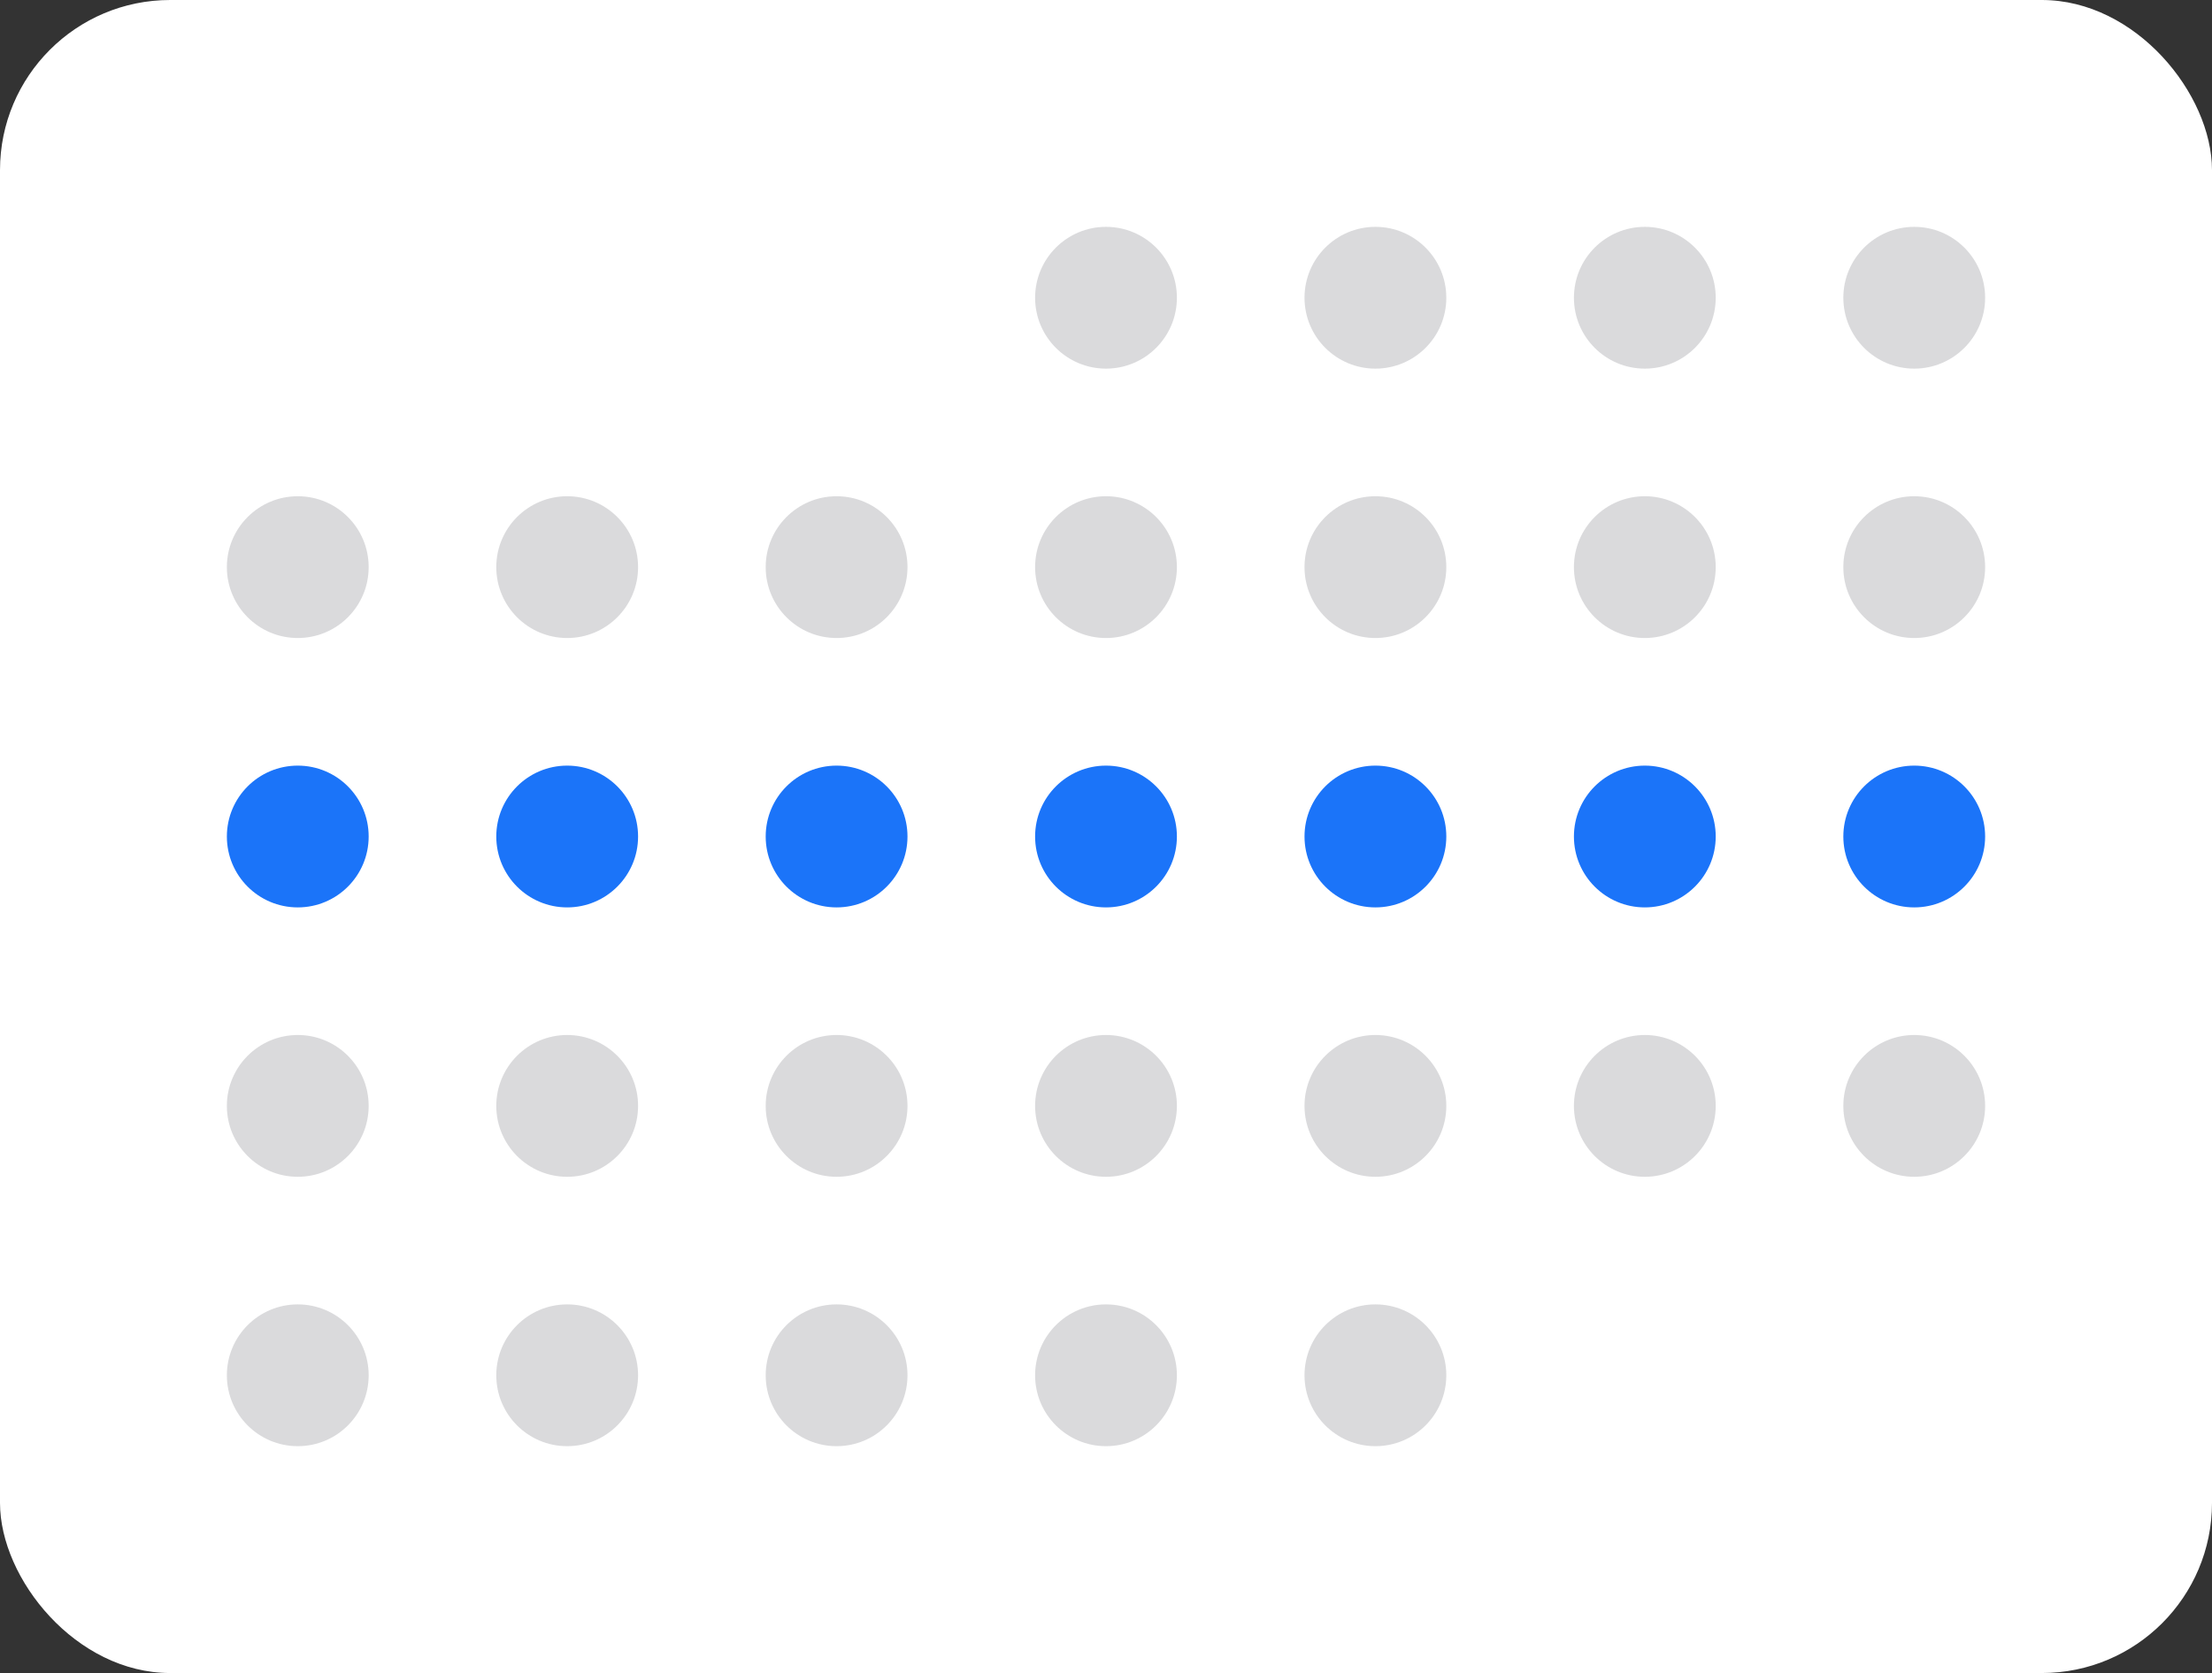 <svg width="156" height="118" viewBox="0 0 156 118" fill="white" xmlns="http://www.w3.org/2000/svg">
<rect x="0" y="0" width="156" height="118" fill="#333333" stroke="none"/>
<rect width="156" height="118" rx="12" fill="white" />
<circle cx="78" cy="21" r="5" fill="#181423" fill-opacity="0.16"/>
<circle cx="97" cy="21" r="5" fill="#181423" fill-opacity="0.16"/>
<circle cx="116" cy="21" r="5" fill="#181423" fill-opacity="0.16"/>
<circle cx="135" cy="21" r="5" fill="#181423
" fill-opacity="0.16"/>
<circle cx="21" cy="40" r="5" fill="#181423
" fill-opacity="0.16"/>
<circle cx="40" cy="40" r="5" fill="#181423
" fill-opacity="0.16"/>
<circle cx="59" cy="40" r="5" fill="#181423
" fill-opacity="0.16"/>
<circle cx="78" cy="40" r="5" fill="#181423
" fill-opacity="0.16"/>
<circle cx="97" cy="40" r="5" fill="#181423
" fill-opacity="0.16"/>
<circle cx="116" cy="40" r="5" fill="#181423
" fill-opacity="0.16"/>
<circle cx="135" cy="40" r="5" fill="#181423
" fill-opacity="0.16"/>
<circle cx="21" cy="59" r="5" fill="#1B74F9
"/>
<circle cx="40" cy="59" r="5" fill="#1B74F9
"/>
<circle cx="59" cy="59" r="5" fill="#1B74F9
"/>
<circle cx="78" cy="59" r="5" fill="#1B74F9
"/>
<circle cx="97" cy="59" r="5" fill="#1B74F9
"/>
<circle cx="116" cy="59" r="5" fill="#1B74F9
"/>
<circle cx="135" cy="59" r="5" fill="#1B74F9
"/>
<circle cx="21" cy="78" r="5" fill="#181423
" fill-opacity="0.16"/>
<circle cx="40" cy="78" r="5" fill="#181423
" fill-opacity="0.16"/>
<circle cx="59" cy="78" r="5" fill="#181423
" fill-opacity="0.16"/>
<circle cx="78" cy="78" r="5" fill="#181423
" fill-opacity="0.16"/>
<circle cx="97" cy="78" r="5" fill="#181423
" fill-opacity="0.16"/>
<circle cx="116" cy="78" r="5" fill="#181423
" fill-opacity="0.16"/>
<circle cx="135" cy="78" r="5" fill="#181423
" fill-opacity="0.16"/>
<circle cx="21" cy="97" r="5" fill="#181423
" fill-opacity="0.16"/>
<circle cx="40" cy="97" r="5" fill="#181423
" fill-opacity="0.16"/>
<circle cx="59" cy="97" r="5" fill="#181423
" fill-opacity="0.16"/>
<circle cx="78" cy="97" r="5" fill="#181423
" fill-opacity="0.16"/>
<circle cx="97" cy="97" r="5" fill="#181423
" fill-opacity="0.16"/>
</svg>
